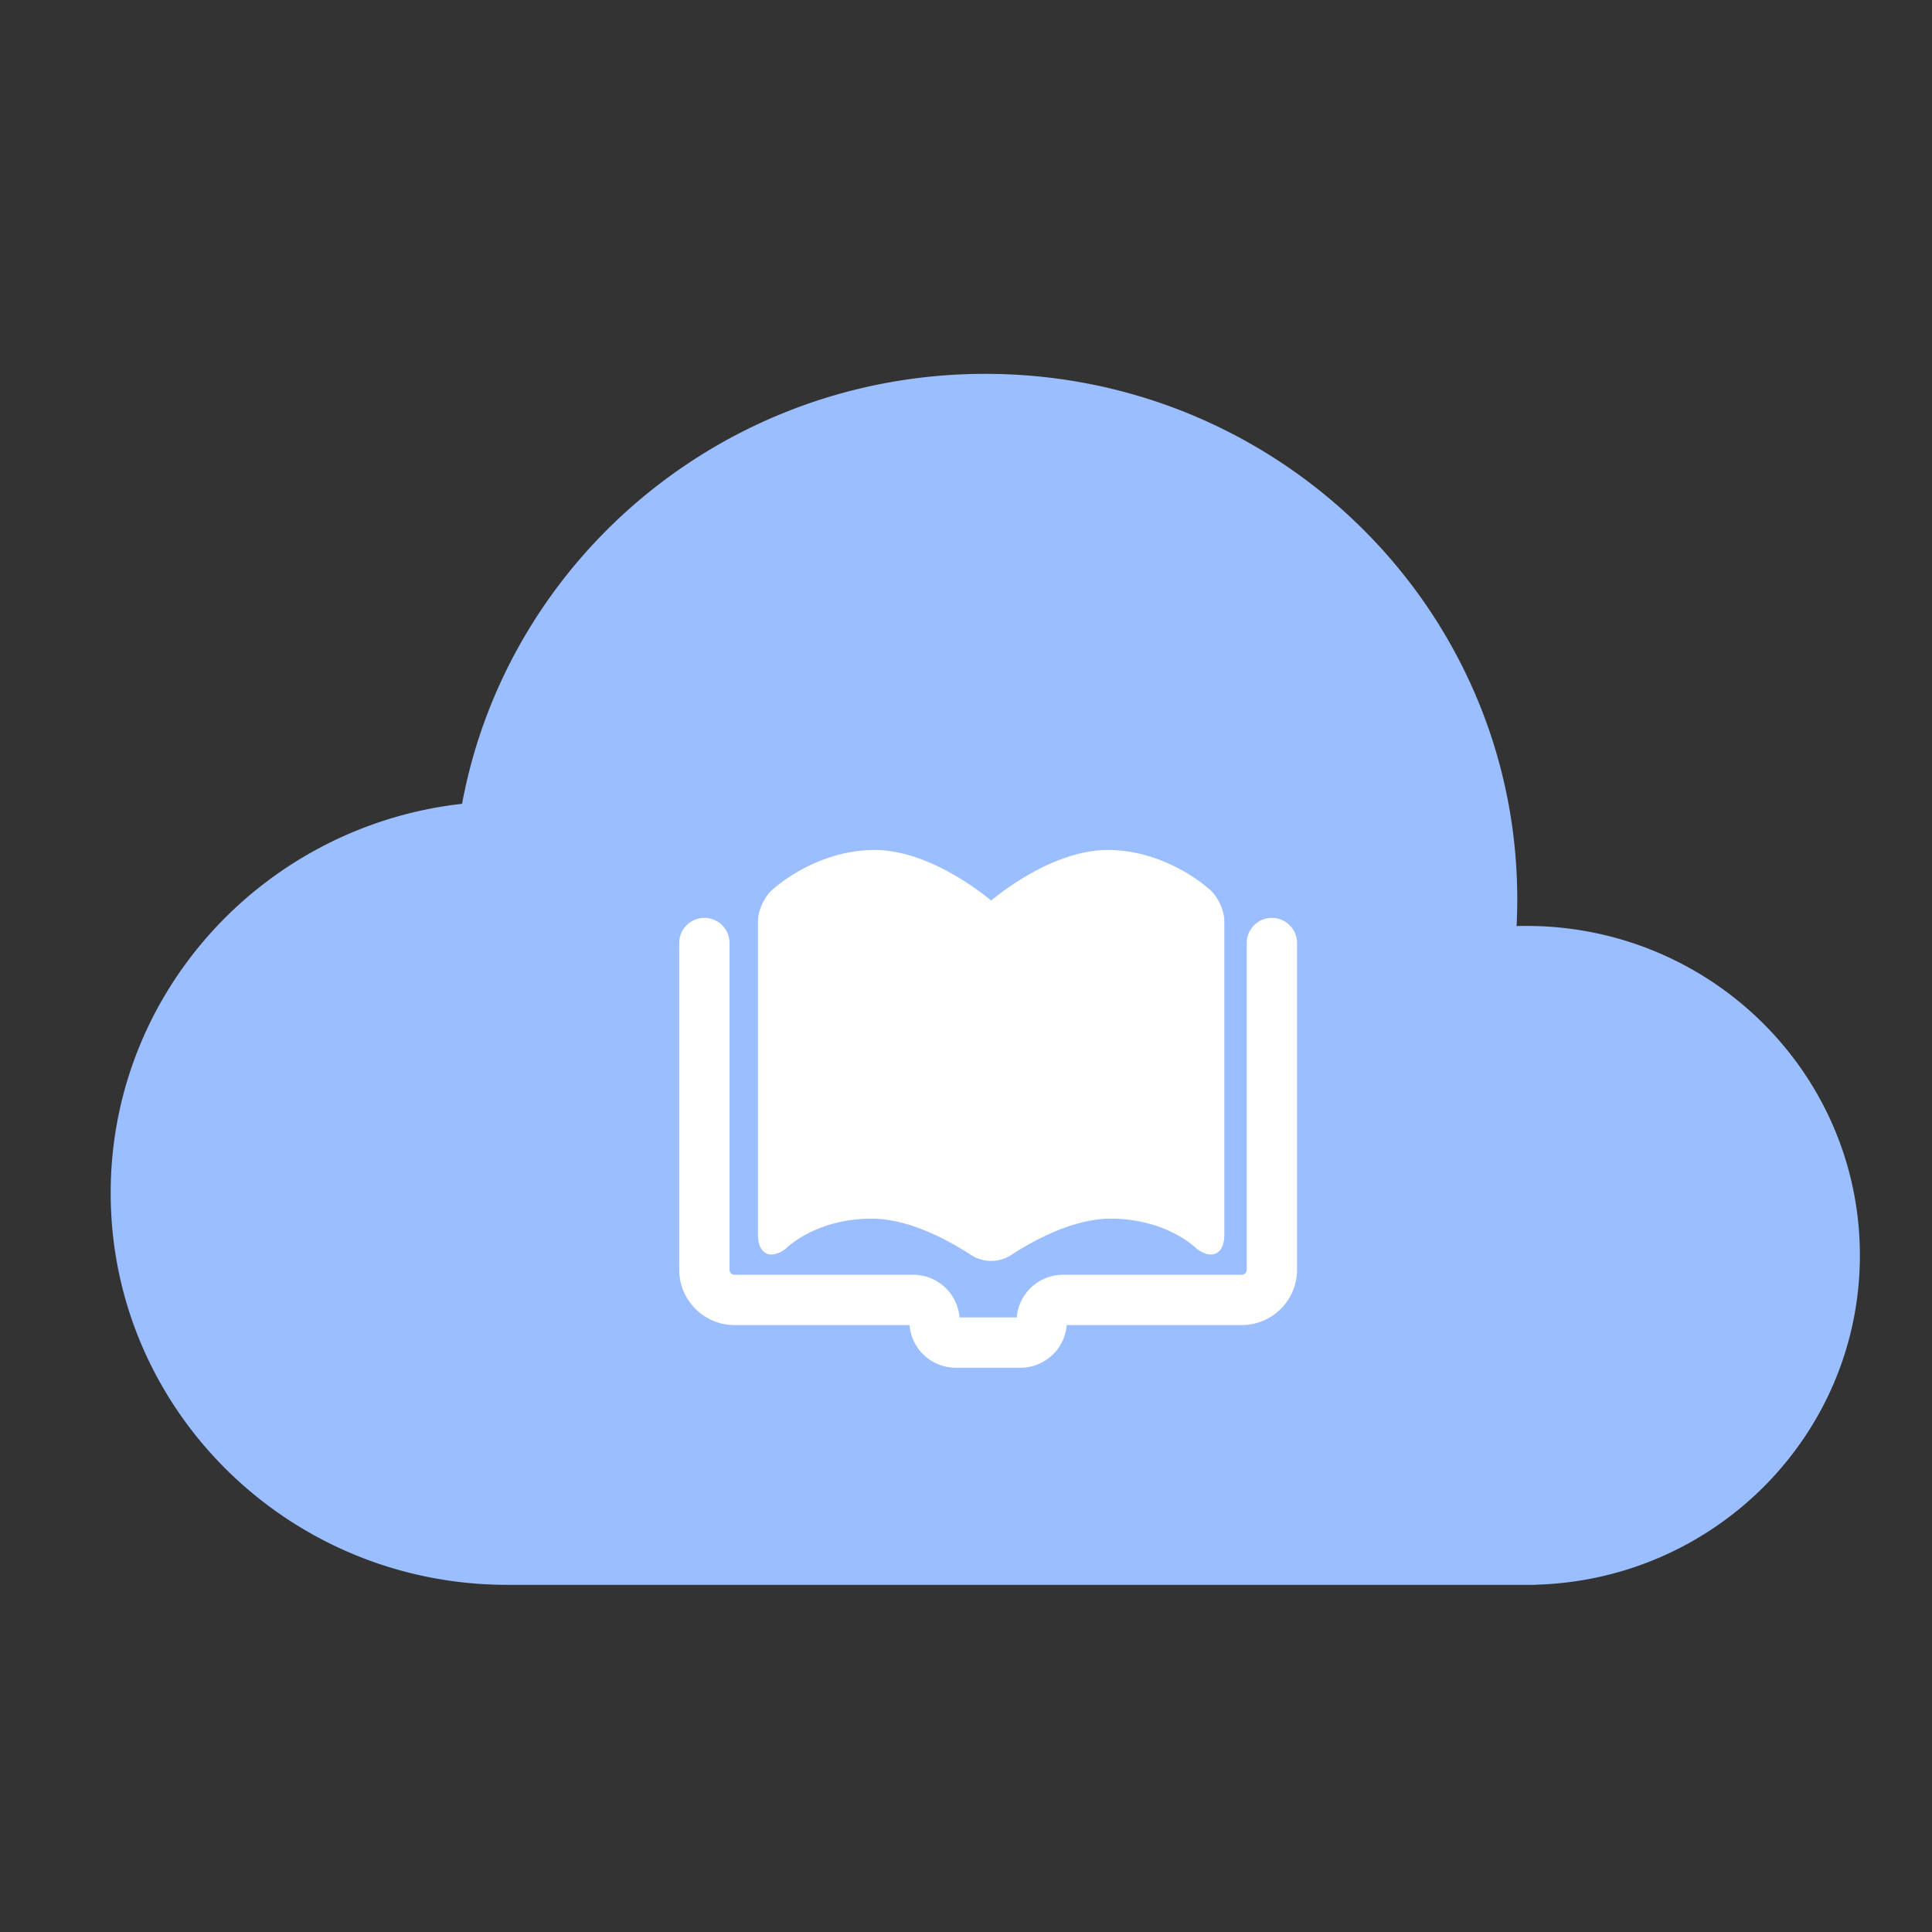 <svg xmlns="http://www.w3.org/2000/svg" width="192" height="192" fill="none"><rect width="100%" height="100%" fill="#333333" stroke="none"/><path fill="#9ABEFF" fill-rule="evenodd" d="M152.576 157.488c17.896-.469 32.257-14.943 32.257-32.729 0-18.083-14.843-32.742-33.153-32.742-.323 0-.644.005-.964.014a52.47 52.47 0 0 0 .068-2.668c0-28.834-23.67-52.21-52.867-52.21-25.919 0-47.481 18.42-51.997 42.727C26.267 82.09 11 98.566 11 118.564c0 21.504 17.652 38.936 39.426 38.936h102.15v-.012Z" clip-rule="evenodd"/><path fill="#fff" fill-rule="evenodd" d="M86.913 84.47c-5.793 0-9.957 3.785-9.957 3.785-.91.667-1.63 2.16-1.63 3.292v31.176c0 1.887 1.226 2.508 2.737 1.391 0 0 2.91-3.005 8.57-3.005 3.686 0 7.604 2.132 9.889 3.62a3.665 3.665 0 0 0 3.956 0c2.285-1.488 6.203-3.62 9.889-3.62 5.661 0 8.57 3.005 8.57 3.005 1.511 1.117 2.736.496 2.736-1.391V91.547c0-1.131-.719-2.625-1.629-3.291 0 0-4.164-3.786-9.957-3.786-5.794 0-11.587 5.029-11.587 5.029s-5.793-5.03-11.587-5.03Z" clip-rule="evenodd"/><path stroke="#fff" stroke-linecap="round" stroke-width="5" d="M126.398 93.718v32.467a3 3 0 0 1-3 3h-17.752a2.12 2.12 0 0 0-2.12 2.12v0a2.12 2.12 0 0 1-2.121 2.12h-6.413a2.12 2.12 0 0 1-2.12-2.12v0a2.12 2.12 0 0 0-2.12-2.12H73a3 3 0 0 1-3-3V93.718"/></svg>